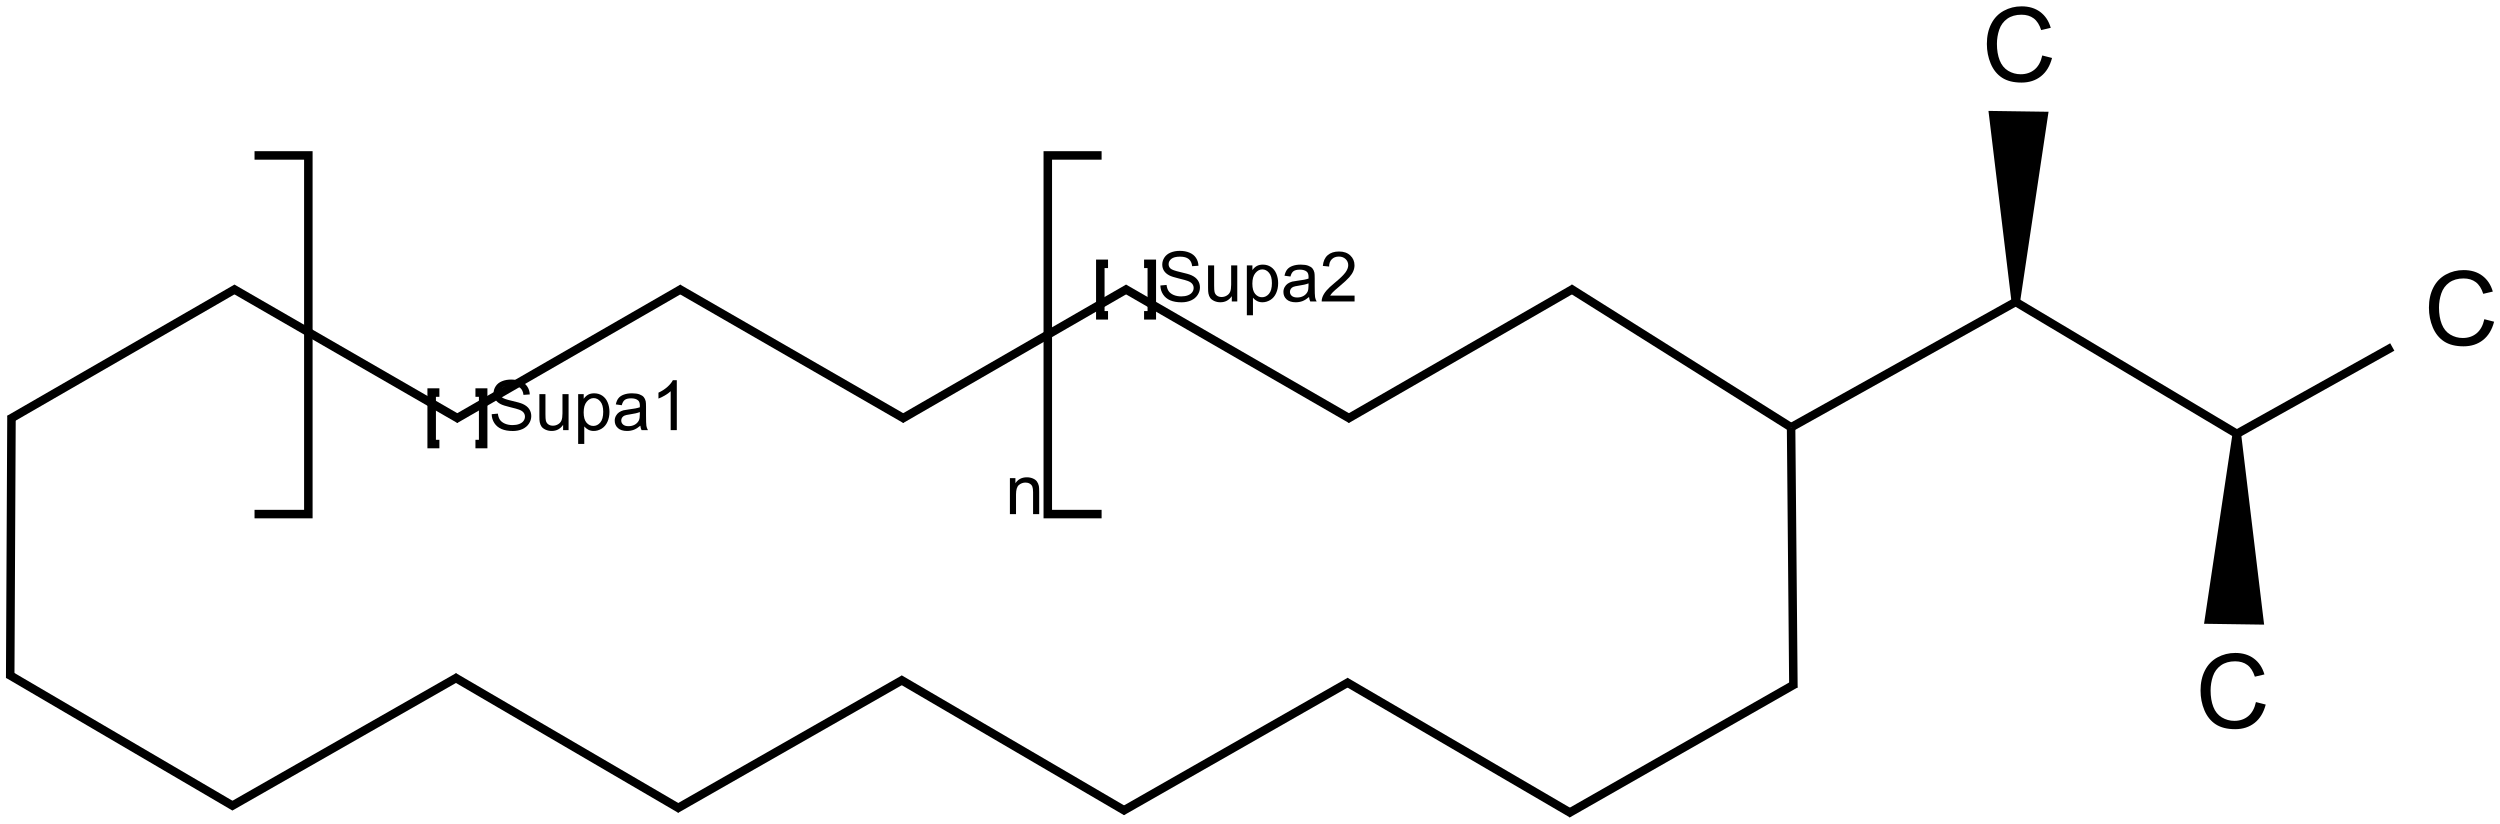 <?xml version="1.0" encoding="UTF-8"?>
<svg xmlns="http://www.w3.org/2000/svg" xmlns:xlink="http://www.w3.org/1999/xlink" width="971pt" height="320pt" viewBox="0 0 971 320" version="1.1">
<defs>
<g>
<symbol overflow="visible" id="glyph0-0">
<path style="stroke:none;" d="M 23.516 -10.047 L 27.312 -9.078 C 26.508 -5.973 25.078 -3.602 23.016 -1.969 C 20.953 -0.332 18.43 0.484 15.453 0.484 C 12.367 0.484 9.859 -0.141 7.922 -1.391 C 5.984 -2.648 4.508 -4.473 3.5 -6.859 C 2.5 -9.242 2 -11.801 2 -14.531 C 2 -17.508 2.566 -20.109 3.703 -22.328 C 4.836 -24.555 6.457 -26.242 8.562 -27.391 C 10.664 -28.547 12.984 -29.125 15.516 -29.125 C 18.379 -29.125 20.785 -28.395 22.734 -26.938 C 24.691 -25.477 26.051 -23.426 26.812 -20.781 L 23.094 -19.906 C 22.426 -21.988 21.457 -23.504 20.188 -24.453 C 18.926 -25.398 17.344 -25.875 15.438 -25.875 C 13.227 -25.875 11.383 -25.348 9.906 -24.297 C 8.438 -23.242 7.398 -21.828 6.797 -20.047 C 6.203 -18.273 5.906 -16.441 5.906 -14.547 C 5.906 -12.117 6.258 -9.992 6.969 -8.172 C 7.676 -6.359 8.773 -5 10.266 -4.094 C 11.766 -3.195 13.391 -2.75 15.141 -2.75 C 17.266 -2.75 19.062 -3.359 20.531 -4.578 C 22 -5.805 22.992 -7.629 23.516 -10.047 Z M 23.516 -10.047 "/>
</symbol>
<symbol overflow="visible" id="glyph1-0">
<path style="stroke:none;" d="M 1.781 0 L 1.781 -14 L 3.922 -14 L 3.922 -12.016 C 4.941 -13.547 6.426 -14.312 8.375 -14.312 C 9.219 -14.312 9.992 -14.16 10.703 -13.859 C 11.41 -13.555 11.938 -13.16 12.281 -12.672 C 12.633 -12.18 12.883 -11.598 13.031 -10.922 C 13.113 -10.473 13.156 -9.703 13.156 -8.609 L 13.156 0 L 10.781 0 L 10.781 -8.516 C 10.781 -9.484 10.688 -10.207 10.5 -10.688 C 10.32 -11.164 9.992 -11.547 9.516 -11.828 C 9.047 -12.117 8.5 -12.266 7.875 -12.266 C 6.863 -12.266 5.988 -11.941 5.25 -11.297 C 4.52 -10.66 4.156 -9.441 4.156 -7.641 L 4.156 0 Z M 1.781 0 "/>
</symbol>
<symbol overflow="visible" id="glyph1-1">
<path style="stroke:none;" d="M 1.219 -6.203 L 3.625 -6.422 C 3.738 -5.453 4.004 -4.656 4.422 -4.031 C 4.836 -3.414 5.484 -2.914 6.359 -2.531 C 7.242 -2.156 8.234 -1.969 9.328 -1.969 C 10.305 -1.969 11.164 -2.109 11.906 -2.391 C 12.656 -2.68 13.211 -3.078 13.578 -3.578 C 13.953 -4.086 14.141 -4.645 14.141 -5.25 C 14.141 -5.852 13.961 -6.379 13.609 -6.828 C 13.254 -7.285 12.672 -7.664 11.859 -7.969 C 11.348 -8.176 10.203 -8.492 8.422 -8.922 C 6.648 -9.348 5.406 -9.75 4.688 -10.125 C 3.77 -10.602 3.082 -11.203 2.625 -11.922 C 2.176 -12.641 1.953 -13.441 1.953 -14.328 C 1.953 -15.305 2.227 -16.219 2.781 -17.062 C 3.332 -17.914 4.141 -18.562 5.203 -19 C 6.266 -19.438 7.445 -19.656 8.75 -19.656 C 10.188 -19.656 11.453 -19.422 12.547 -18.953 C 13.641 -18.492 14.477 -17.816 15.062 -16.922 C 15.656 -16.023 15.973 -15.008 16.016 -13.875 L 13.562 -13.703 C 13.438 -14.922 12.992 -15.844 12.234 -16.469 C 11.473 -17.094 10.348 -17.406 8.859 -17.406 C 7.316 -17.406 6.191 -17.117 5.484 -16.547 C 4.773 -15.984 4.422 -15.301 4.422 -14.5 C 4.422 -13.801 4.672 -13.227 5.172 -12.781 C 5.66 -12.332 6.941 -11.875 9.016 -11.406 C 11.098 -10.938 12.523 -10.523 13.297 -10.172 C 14.422 -9.66 15.25 -9.004 15.781 -8.203 C 16.32 -7.41 16.594 -6.492 16.594 -5.453 C 16.594 -4.43 16.297 -3.461 15.703 -2.547 C 15.117 -1.641 14.273 -0.93 13.172 -0.422 C 12.066 0.078 10.828 0.328 9.453 0.328 C 7.703 0.328 6.234 0.07 5.047 -0.438 C 3.867 -0.945 2.941 -1.711 2.266 -2.734 C 1.598 -3.754 1.25 -4.91 1.219 -6.203 Z M 1.219 -6.203 "/>
</symbol>
<symbol overflow="visible" id="glyph1-2">
<path style="stroke:none;" d="M 10.953 0 L 10.953 -2.062 C 9.867 -0.477 8.391 0.312 6.516 0.312 C 5.691 0.312 4.922 0.156 4.203 -0.156 C 3.484 -0.477 2.945 -0.875 2.594 -1.344 C 2.25 -1.82 2.008 -2.41 1.875 -3.109 C 1.781 -3.578 1.734 -4.316 1.734 -5.328 L 1.734 -14 L 4.094 -14 L 4.094 -6.234 C 4.094 -4.992 4.145 -4.16 4.25 -3.734 C 4.395 -3.109 4.707 -2.617 5.188 -2.266 C 5.676 -1.91 6.273 -1.734 6.984 -1.734 C 7.703 -1.734 8.367 -1.914 8.984 -2.281 C 9.609 -2.645 10.051 -3.141 10.312 -3.766 C 10.57 -4.391 10.703 -5.301 10.703 -6.5 L 10.703 -14 L 13.078 -14 L 13.078 0 Z M 10.953 0 "/>
</symbol>
<symbol overflow="visible" id="glyph1-3">
<path style="stroke:none;" d="M 1.781 5.359 L 1.781 -14 L 3.938 -14 L 3.938 -12.188 C 4.445 -12.895 5.02 -13.426 5.656 -13.781 C 6.301 -14.133 7.082 -14.312 8 -14.312 C 9.195 -14.312 10.25 -14.004 11.156 -13.391 C 12.07 -12.773 12.766 -11.906 13.234 -10.781 C 13.703 -9.664 13.938 -8.441 13.938 -7.109 C 13.938 -5.672 13.676 -4.379 13.156 -3.234 C 12.645 -2.086 11.898 -1.207 10.922 -0.594 C 9.941 0.008 8.91 0.312 7.828 0.312 C 7.035 0.312 6.328 0.145 5.703 -0.188 C 5.078 -0.52 4.562 -0.941 4.156 -1.453 L 4.156 5.359 Z M 3.922 -6.922 C 3.922 -5.117 4.285 -3.785 5.016 -2.922 C 5.754 -2.066 6.641 -1.641 7.672 -1.641 C 8.723 -1.641 9.625 -2.082 10.375 -2.969 C 11.133 -3.863 11.516 -5.25 11.516 -7.125 C 11.516 -8.906 11.145 -10.238 10.406 -11.125 C 9.676 -12.008 8.801 -12.453 7.781 -12.453 C 6.77 -12.453 5.875 -11.977 5.094 -11.031 C 4.312 -10.094 3.922 -8.723 3.922 -6.922 Z M 3.922 -6.922 "/>
</symbol>
<symbol overflow="visible" id="glyph1-4">
<path style="stroke:none;" d="M 10.922 -1.734 C 10.035 -0.984 9.188 -0.453 8.375 -0.141 C 7.562 0.16 6.691 0.312 5.766 0.312 C 4.223 0.312 3.035 -0.062 2.203 -0.812 C 1.379 -1.562 0.969 -2.52 0.969 -3.688 C 0.969 -4.375 1.125 -5 1.438 -5.562 C 1.75 -6.133 2.156 -6.594 2.656 -6.938 C 3.164 -7.281 3.738 -7.539 4.375 -7.719 C 4.844 -7.832 5.547 -7.945 6.484 -8.062 C 8.398 -8.289 9.812 -8.566 10.719 -8.891 C 10.727 -9.211 10.734 -9.414 10.734 -9.5 C 10.734 -10.469 10.508 -11.148 10.062 -11.547 C 9.457 -12.086 8.555 -12.359 7.359 -12.359 C 6.242 -12.359 5.422 -12.16 4.891 -11.766 C 4.359 -11.379 3.961 -10.688 3.703 -9.688 L 1.391 -10 C 1.598 -11 1.941 -11.801 2.422 -12.406 C 2.91 -13.02 3.609 -13.488 4.516 -13.812 C 5.43 -14.145 6.492 -14.312 7.703 -14.312 C 8.898 -14.312 9.867 -14.172 10.609 -13.891 C 11.359 -13.609 11.906 -13.254 12.25 -12.828 C 12.602 -12.398 12.852 -11.863 13 -11.219 C 13.082 -10.812 13.125 -10.082 13.125 -9.031 L 13.125 -5.859 C 13.125 -3.66 13.172 -2.266 13.266 -1.672 C 13.367 -1.086 13.57 -0.531 13.875 0 L 11.391 0 C 11.141 -0.488 10.984 -1.066 10.922 -1.734 Z M 10.719 -7.031 C 9.852 -6.676 8.562 -6.375 6.844 -6.125 C 5.863 -5.988 5.172 -5.832 4.766 -5.656 C 4.367 -5.477 4.055 -5.219 3.828 -4.875 C 3.609 -4.539 3.5 -4.164 3.5 -3.75 C 3.5 -3.125 3.738 -2.598 4.219 -2.172 C 4.695 -1.754 5.398 -1.547 6.328 -1.547 C 7.242 -1.547 8.055 -1.742 8.766 -2.141 C 9.473 -2.547 10 -3.094 10.344 -3.781 C 10.594 -4.32 10.719 -5.113 10.719 -6.156 Z M 10.719 -7.031 "/>
</symbol>
<symbol overflow="visible" id="glyph1-5">
<path style="stroke:none;" d="M 10.062 0 L 7.688 0 L 7.688 -15.125 C 7.113 -14.57 6.363 -14.023 5.438 -13.484 C 4.508 -12.941 3.676 -12.535 2.938 -12.266 L 2.938 -14.562 C 4.27 -15.176 5.43 -15.926 6.422 -16.812 C 7.41 -17.707 8.113 -18.57 8.531 -19.406 L 10.062 -19.406 Z M 10.062 0 "/>
</symbol>
<symbol overflow="visible" id="glyph1-6">
<path style="stroke:none;" d="M 13.594 -2.281 L 13.594 0 L 0.812 0 C 0.801 -0.57 0.895 -1.117 1.094 -1.641 C 1.414 -2.516 1.938 -3.375 2.656 -4.219 C 3.375 -5.062 4.41 -6.035 5.766 -7.141 C 7.859 -8.867 9.273 -10.234 10.016 -11.234 C 10.754 -12.242 11.125 -13.195 11.125 -14.094 C 11.125 -15.031 10.785 -15.82 10.109 -16.469 C 9.441 -17.113 8.566 -17.438 7.484 -17.438 C 6.348 -17.438 5.438 -17.094 4.75 -16.406 C 4.062 -15.727 3.711 -14.781 3.703 -13.562 L 1.266 -13.812 C 1.43 -15.633 2.055 -17.02 3.141 -17.969 C 4.234 -18.926 5.703 -19.406 7.547 -19.406 C 9.398 -19.406 10.863 -18.891 11.938 -17.859 C 13.02 -16.836 13.562 -15.566 13.562 -14.047 C 13.562 -13.266 13.398 -12.5 13.078 -11.75 C 12.766 -11.008 12.242 -10.223 11.516 -9.391 C 10.785 -8.566 9.566 -7.438 7.859 -6 C 6.43 -4.801 5.516 -3.988 5.109 -3.562 C 4.711 -3.133 4.379 -2.707 4.109 -2.281 Z M 13.594 -2.281 "/>
</symbol>
</g>
</defs>
<g id="surface124">
<rect x="0" y="0" width="971" height="320" style="fill:rgb(100%,100%,100%);fill-opacity:1;stroke:none;"/>
<g style="fill:rgb(0%,0%,0%);fill-opacity:1;">
  <use xlink:href="#glyph0-0" x="941.398" y="134.027"/>
</g>
<g style="fill:rgb(0%,0%,0%);fill-opacity:1;">
  <use xlink:href="#glyph0-0" x="769.699" y="31.59"/>
</g>
<g style="fill:rgb(0%,0%,0%);fill-opacity:1;">
  <use xlink:href="#glyph0-0" x="852.691" y="282.73"/>
</g>
<path style="fill:none;stroke-width:0.033;stroke-linecap:butt;stroke-linejoin:miter;stroke:rgb(0%,0%,0%);stroke-opacity:1;stroke-miterlimit:10;" d="M 2.586 2.97 L 3.471 2.465 " transform="matrix(100,0,0,100,3.961,17.271)"/>
<path style="fill:none;stroke-width:0.033;stroke-linecap:butt;stroke-linejoin:miter;stroke:rgb(0%,0%,0%);stroke-opacity:1;stroke-miterlimit:10;" d="M 1.745 1.456 L 0.863 0.947 " transform="matrix(100,0,0,100,3.961,17.271)"/>
<path style="fill:none;stroke-width:0.033;stroke-linecap:butt;stroke-linejoin:miter;stroke:rgb(0%,0%,0%);stroke-opacity:1;stroke-miterlimit:10;" d="M 3.455 2.465 L 4.334 2.979 " transform="matrix(100,0,0,100,3.961,17.271)"/>
<path style="fill:none;stroke-width:0.033;stroke-linecap:butt;stroke-linejoin:miter;stroke:rgb(0%,0%,0%);stroke-opacity:1;stroke-miterlimit:10;" d="M 3.46 1.456 L 4.342 0.947 " transform="matrix(100,0,0,100,3.961,17.271)"/>
<path style="fill:none;stroke-width:0.033;stroke-linecap:butt;stroke-linejoin:miter;stroke:rgb(0%,0%,0%);stroke-opacity:1;stroke-miterlimit:10;" d="M 4.318 2.979 L 5.203 2.474 " transform="matrix(100,0,0,100,3.961,17.271)"/>
<path style="fill:none;stroke-width:0.033;stroke-linecap:butt;stroke-linejoin:miter;stroke:rgb(0%,0%,0%);stroke-opacity:1;stroke-miterlimit:10;" d="M 0.879 0.947 L -0.003 1.456 " transform="matrix(100,0,0,100,3.961,17.271)"/>
<path style="fill:none;stroke-width:0.033;stroke-linecap:butt;stroke-linejoin:miter;stroke:rgb(0%,0%,0%);stroke-opacity:1;stroke-miterlimit:10;" d="M 5.186 2.474 L 6.066 2.988 " transform="matrix(100,0,0,100,3.961,17.271)"/>
<path style="fill:none;stroke-width:0.033;stroke-linecap:butt;stroke-linejoin:miter;stroke:rgb(0%,0%,0%);stroke-opacity:1;stroke-miterlimit:10;" d="M 1.728 1.456 L 2.611 0.947 " transform="matrix(100,0,0,100,3.961,17.271)"/>
<path style="fill:none;stroke-width:0.033;stroke-linecap:butt;stroke-linejoin:miter;stroke:rgb(0%,0%,0%);stroke-opacity:1;stroke-miterlimit:10;" d="M 6.049 2.988 L 6.934 2.483 " transform="matrix(100,0,0,100,3.961,17.271)"/>
<path style="fill:none;stroke-width:0.033;stroke-linecap:butt;stroke-linejoin:miter;stroke:rgb(0%,0%,0%);stroke-opacity:1;stroke-miterlimit:10;" d="M 0.005 1.442 L -0 2.461 " transform="matrix(100,0,0,100,3.961,17.271)"/>
<path style="fill:none;stroke-width:0.033;stroke-linecap:butt;stroke-linejoin:miter;stroke:rgb(0%,0%,0%);stroke-opacity:1;stroke-miterlimit:10;" d="M 6.926 2.498 L 6.917 1.487 " transform="matrix(100,0,0,100,3.961,17.271)"/>
<path style="fill:none;stroke-width:0.033;stroke-linecap:butt;stroke-linejoin:miter;stroke:rgb(0%,0%,0%);stroke-opacity:1;stroke-miterlimit:10;" d="M 6.917 1.487 L 6.057 0.946 " transform="matrix(100,0,0,100,3.961,17.271)"/>
<path style="fill:none;stroke-width:0.033;stroke-linecap:butt;stroke-linejoin:miter;stroke:rgb(0%,0%,0%);stroke-opacity:1;stroke-miterlimit:10;" d="M 4.326 0.947 L 5.208 1.456 " transform="matrix(100,0,0,100,3.961,17.271)"/>
<path style="fill:none;stroke-width:0.033;stroke-linecap:butt;stroke-linejoin:miter;stroke:rgb(0%,0%,0%);stroke-opacity:1;stroke-miterlimit:10;" d="M 6.917 1.487 L 7.798 0.995 " transform="matrix(100,0,0,100,3.961,17.271)"/>
<path style="fill:none;stroke-width:0.033;stroke-linecap:butt;stroke-linejoin:miter;stroke:rgb(0%,0%,0%);stroke-opacity:1;stroke-miterlimit:10;" d="M -0.008 2.446 L 0.871 2.961 " transform="matrix(100,0,0,100,3.961,17.271)"/>
<path style="fill:none;stroke-width:0.033;stroke-linecap:butt;stroke-linejoin:miter;stroke:rgb(0%,0%,0%);stroke-opacity:1;stroke-miterlimit:10;" d="M 7.781 0.995 L 8.656 1.517 " transform="matrix(100,0,0,100,3.961,17.271)"/>
<path style="fill:none;stroke-width:0.033;stroke-linecap:butt;stroke-linejoin:miter;stroke:rgb(0%,0%,0%);stroke-opacity:1;stroke-miterlimit:10;" d="M 8.64 1.517 L 9.252 1.175 " transform="matrix(100,0,0,100,3.961,17.271)"/>
<path style="fill:none;stroke-width:0.033;stroke-linecap:butt;stroke-linejoin:miter;stroke:rgb(0%,0%,0%);stroke-opacity:1;stroke-miterlimit:10;" d="M 0.855 2.961 L 1.74 2.456 " transform="matrix(100,0,0,100,3.961,17.271)"/>
<path style=" stroke:none;fill-rule:nonzero;fill:rgb(0%,0%,0%);fill-opacity:1;" d="M 784.594 117.262 L 795.652 43.41 L 772.32 43.074 L 781.262 117.215 "/>
<path style="fill:none;stroke-width:0.033;stroke-linecap:butt;stroke-linejoin:miter;stroke:rgb(0%,0%,0%);stroke-opacity:1;stroke-miterlimit:10;" d="M 5.191 1.456 L 6.074 0.947 " transform="matrix(100,0,0,100,3.961,17.271)"/>
<path style=" stroke:none;fill-rule:nonzero;fill:rgb(0%,0%,0%);fill-opacity:1;" d="M 867.109 168.434 L 856.055 242.273 L 879.383 242.609 L 870.445 168.48 "/>
<path style="fill:none;stroke-width:0.033;stroke-linecap:butt;stroke-linejoin:miter;stroke:rgb(0%,0%,0%);stroke-opacity:1;stroke-miterlimit:10;" d="M 1.723 2.456 L 2.603 2.97 " transform="matrix(100,0,0,100,3.961,17.271)"/>
<path style="fill:none;stroke-width:0.033;stroke-linecap:butt;stroke-linejoin:miter;stroke:rgb(0%,0%,0%);stroke-opacity:1;stroke-miterlimit:10;" d="M 2.594 0.947 L 3.477 1.456 " transform="matrix(100,0,0,100,3.961,17.271)"/>
<g style="fill:rgb(0%,0%,0%);fill-opacity:1;">
  <use xlink:href="#glyph1-0" x="390.465" y="199.695"/>
</g>
<path style="fill:none;stroke-width:0.033;stroke-linecap:butt;stroke-linejoin:miter;stroke:rgb(0%,0%,0%);stroke-opacity:1;stroke-miterlimit:10;" d="M 0.949 0.431 L 1.158 0.431 L 1.158 1.824 L 0.949 1.824 " transform="matrix(100,0,0,100,3.961,17.271)"/>
<path style="fill:none;stroke-width:0.033;stroke-linecap:butt;stroke-linejoin:miter;stroke:rgb(0%,0%,0%);stroke-opacity:1;stroke-miterlimit:10;" d="M 4.239 1.824 L 4.03 1.824 L 4.03 0.431 L 4.239 0.431 " transform="matrix(100,0,0,100,3.961,17.271)"/>
<g style="fill:rgb(0%,0%,0%);fill-opacity:1;">
  <use xlink:href="#glyph1-1" x="189.75" y="167.074"/>
  <use xlink:href="#glyph1-2" x="207.759" y="167.074"/>
  <use xlink:href="#glyph1-3" x="222.775" y="167.074"/>
  <use xlink:href="#glyph1-4" x="237.791" y="167.074"/>
  <use xlink:href="#glyph1-5" x="252.807" y="167.074"/>
</g>
<path style="fill:none;stroke-width:0.033;stroke-linecap:butt;stroke-linejoin:miter;stroke:rgb(0%,0%,0%);stroke-opacity:1;stroke-miterlimit:10;" d="M 1.667 1.552 L 1.637 1.552 L 1.637 1.352 L 1.667 1.352 " transform="matrix(100,0,0,100,3.961,17.271)"/>
<path style="fill:none;stroke-width:0.033;stroke-linecap:butt;stroke-linejoin:miter;stroke:rgb(0%,0%,0%);stroke-opacity:1;stroke-miterlimit:10;" d="M 1.807 1.352 L 1.837 1.352 L 1.837 1.552 L 1.807 1.552 " transform="matrix(100,0,0,100,3.961,17.271)"/>
<g style="fill:rgb(0%,0%,0%);fill-opacity:1;">
  <use xlink:href="#glyph1-1" x="449.469" y="117.09"/>
  <use xlink:href="#glyph1-2" x="467.478" y="117.09"/>
  <use xlink:href="#glyph1-3" x="482.494" y="117.09"/>
  <use xlink:href="#glyph1-4" x="497.51" y="117.09"/>
  <use xlink:href="#glyph1-6" x="512.526" y="117.09"/>
</g>
<path style="fill:none;stroke-width:0.033;stroke-linecap:butt;stroke-linejoin:miter;stroke:rgb(0%,0%,0%);stroke-opacity:1;stroke-miterlimit:10;" d="M 4.264 1.052 L 4.234 1.052 L 4.234 0.852 L 4.264 0.852 " transform="matrix(100,0,0,100,3.961,17.271)"/>
<path style="fill:none;stroke-width:0.033;stroke-linecap:butt;stroke-linejoin:miter;stroke:rgb(0%,0%,0%);stroke-opacity:1;stroke-miterlimit:10;" d="M 4.404 0.852 L 4.434 0.852 L 4.434 1.052 L 4.404 1.052 " transform="matrix(100,0,0,100,3.961,17.271)"/>
</g>
</svg>
